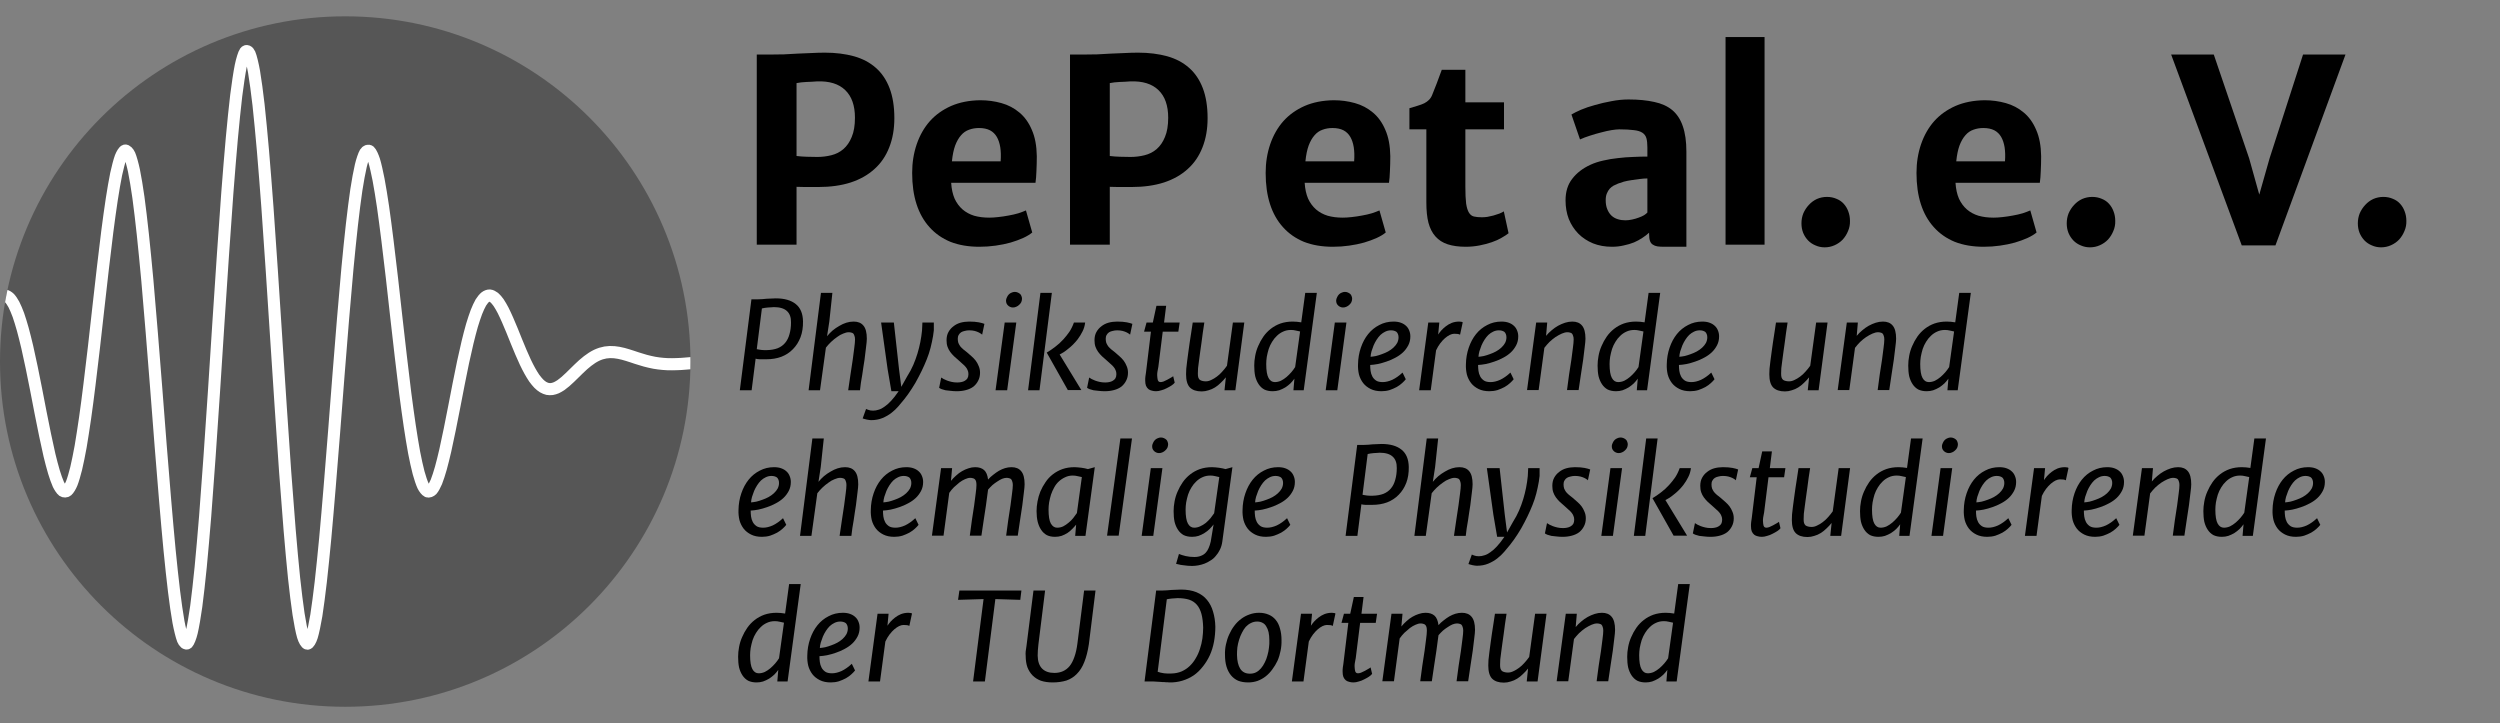 <?xml version="1.0" encoding="UTF-8"?>
<svg xmlns="http://www.w3.org/2000/svg" xmlns:xlink="http://www.w3.org/1999/xlink" width="205.265pt" height="59.372pt" viewBox="0 0 205.265 59.372" version="1.1">
<rect x="0" y="0" width="205.265" height="59.372" fill="#808080" stroke="none"/>
<defs>
<g>
<symbol overflow="visible" id="glyph0-0">
<path style="stroke:none;" d="M 2.391 -14.516 L 16.906 -14.516 L 16.906 0 L 2.391 0 Z M 6.062 -2.25 L 9.625 -6.016 L 13.328 -2.25 L 14.578 -3.5 L 10.859 -7.266 L 14.578 -10.938 L 13.266 -12.219 L 9.656 -8.453 L 6 -12.234 L 4.734 -10.953 L 8.422 -7.234 L 4.75 -3.719 Z M 6.062 -2.25 "/>
</symbol>
<symbol overflow="visible" id="glyph0-1">
<path style="stroke:none;" d="M 1.922 -15.609 L 2.906 -15.609 C 3.344 -15.609 3.754 -15.613 4.141 -15.625 C 4.535 -15.645 4.922 -15.664 5.297 -15.688 C 5.672 -15.707 6.039 -15.723 6.406 -15.734 C 6.781 -15.754 7.148 -15.766 7.516 -15.766 C 8.398 -15.766 9.195 -15.664 9.906 -15.469 C 10.613 -15.27 11.211 -14.953 11.703 -14.516 C 12.191 -14.086 12.566 -13.531 12.828 -12.844 C 13.086 -12.164 13.219 -11.348 13.219 -10.391 C 13.219 -9.492 13.078 -8.691 12.797 -7.984 C 12.523 -7.285 12.125 -6.695 11.594 -6.219 C 11.07 -5.738 10.422 -5.367 9.641 -5.109 C 8.867 -4.859 7.977 -4.734 6.969 -4.734 C 6.531 -4.734 6.164 -4.734 5.875 -4.734 C 5.594 -4.734 5.363 -4.738 5.188 -4.75 L 5.188 0 L 1.922 0 Z M 5.188 -7.281 C 5.438 -7.25 5.719 -7.227 6.031 -7.219 C 6.344 -7.207 6.629 -7.203 6.891 -7.203 C 7.285 -7.203 7.672 -7.25 8.047 -7.344 C 8.422 -7.438 8.75 -7.602 9.031 -7.844 C 9.32 -8.094 9.551 -8.426 9.719 -8.844 C 9.895 -9.258 9.984 -9.785 9.984 -10.422 C 9.984 -11.422 9.719 -12.176 9.188 -12.688 C 8.656 -13.207 7.879 -13.445 6.859 -13.406 C 6.586 -13.383 6.301 -13.367 6 -13.359 C 5.707 -13.348 5.438 -13.316 5.188 -13.266 Z M 5.188 -7.281 "/>
</symbol>
<symbol overflow="visible" id="glyph0-2">
<path style="stroke:none;" d="M 0.969 -5.891 C 0.969 -6.734 1.094 -7.52 1.344 -8.25 C 1.594 -8.977 1.953 -9.609 2.422 -10.141 C 2.898 -10.672 3.484 -11.086 4.172 -11.391 C 4.867 -11.691 5.664 -11.848 6.562 -11.859 C 7.164 -11.859 7.742 -11.781 8.297 -11.625 C 8.859 -11.469 9.352 -11.207 9.781 -10.844 C 10.207 -10.488 10.547 -10.016 10.797 -9.422 C 11.055 -8.836 11.191 -8.117 11.203 -7.266 C 11.203 -6.828 11.191 -6.414 11.172 -6.031 C 11.16 -5.656 11.133 -5.336 11.094 -5.078 L 4.172 -5.078 C 4.203 -4.578 4.297 -4.145 4.453 -3.781 C 4.617 -3.426 4.836 -3.129 5.109 -2.891 C 5.379 -2.66 5.695 -2.488 6.062 -2.375 C 6.438 -2.27 6.848 -2.219 7.297 -2.219 C 7.504 -2.219 7.75 -2.234 8.031 -2.266 C 8.312 -2.297 8.594 -2.336 8.875 -2.391 C 9.164 -2.441 9.438 -2.504 9.688 -2.578 C 9.938 -2.66 10.145 -2.738 10.312 -2.812 L 10.828 -1 C 10.641 -0.844 10.391 -0.691 10.078 -0.547 C 9.773 -0.41 9.43 -0.285 9.047 -0.172 C 8.672 -0.066 8.266 0.016 7.828 0.078 C 7.391 0.141 6.941 0.172 6.484 0.172 C 5.586 0.172 4.797 0.035 4.109 -0.234 C 3.43 -0.516 2.859 -0.914 2.391 -1.438 C 1.922 -1.957 1.566 -2.586 1.328 -3.328 C 1.086 -4.078 0.969 -4.93 0.969 -5.891 Z M 8.234 -6.844 C 8.266 -7.281 8.254 -7.664 8.203 -8 C 8.148 -8.332 8.055 -8.613 7.922 -8.844 C 7.785 -9.082 7.598 -9.266 7.359 -9.391 C 7.117 -9.516 6.816 -9.578 6.453 -9.578 C 6.16 -9.578 5.891 -9.531 5.641 -9.438 C 5.391 -9.352 5.172 -9.203 4.984 -8.984 C 4.797 -8.773 4.633 -8.492 4.5 -8.141 C 4.375 -7.797 4.285 -7.363 4.234 -6.844 Z M 8.234 -6.844 "/>
</symbol>
<symbol overflow="visible" id="glyph0-3">
<path style="stroke:none;" d="M 2.156 -9.469 L 0.766 -9.469 L 0.766 -11.203 C 1.016 -11.285 1.238 -11.352 1.438 -11.406 C 1.645 -11.469 1.828 -11.535 1.984 -11.609 C 2.141 -11.691 2.27 -11.785 2.375 -11.891 C 2.488 -12.004 2.578 -12.145 2.641 -12.312 C 2.742 -12.551 2.863 -12.852 3 -13.219 C 3.133 -13.594 3.273 -13.973 3.422 -14.359 L 5.359 -14.359 L 5.359 -11.688 L 8.531 -11.688 L 8.531 -9.469 L 5.359 -9.469 L 5.359 -4.781 C 5.359 -4.188 5.379 -3.719 5.422 -3.375 C 5.473 -3.039 5.551 -2.789 5.656 -2.625 C 5.758 -2.457 5.895 -2.352 6.062 -2.312 C 6.238 -2.27 6.453 -2.25 6.703 -2.25 C 6.836 -2.25 6.988 -2.258 7.156 -2.281 C 7.32 -2.312 7.488 -2.348 7.656 -2.391 C 7.832 -2.441 7.992 -2.492 8.141 -2.547 C 8.297 -2.609 8.422 -2.672 8.516 -2.734 L 8.906 -0.938 C 8.758 -0.82 8.566 -0.695 8.328 -0.562 C 8.098 -0.426 7.832 -0.305 7.531 -0.203 C 7.227 -0.098 6.895 -0.008 6.531 0.062 C 6.164 0.133 5.785 0.172 5.391 0.172 C 4.805 0.172 4.312 0.102 3.906 -0.031 C 3.5 -0.164 3.164 -0.379 2.906 -0.672 C 2.645 -0.961 2.453 -1.336 2.328 -1.797 C 2.211 -2.254 2.156 -2.812 2.156 -3.469 Z M 2.156 -9.469 "/>
</symbol>
<symbol overflow="visible" id="glyph0-4">
<path style="stroke:none;" d="M 1.047 -3.641 C 1.047 -4.348 1.227 -4.938 1.594 -5.406 C 1.957 -5.883 2.457 -6.27 3.094 -6.562 C 3.406 -6.707 3.754 -6.82 4.141 -6.906 C 4.535 -7 4.941 -7.066 5.359 -7.109 C 5.773 -7.16 6.188 -7.191 6.594 -7.203 C 7.008 -7.223 7.398 -7.234 7.766 -7.234 L 7.766 -7.984 C 7.766 -8.297 7.738 -8.547 7.688 -8.734 C 7.633 -8.93 7.523 -9.082 7.359 -9.188 C 7.191 -9.301 6.953 -9.375 6.641 -9.406 C 6.336 -9.445 5.941 -9.469 5.453 -9.469 C 5.297 -9.469 5.086 -9.445 4.828 -9.406 C 4.566 -9.363 4.285 -9.301 3.984 -9.219 C 3.68 -9.145 3.375 -9.055 3.062 -8.953 C 2.758 -8.859 2.484 -8.754 2.234 -8.641 L 1.531 -10.688 C 1.719 -10.801 1.977 -10.93 2.312 -11.078 C 2.656 -11.223 3.039 -11.352 3.469 -11.469 C 3.895 -11.594 4.344 -11.695 4.812 -11.781 C 5.289 -11.875 5.758 -11.922 6.219 -11.922 C 7.031 -11.922 7.734 -11.852 8.328 -11.719 C 8.93 -11.594 9.426 -11.367 9.812 -11.047 C 10.195 -10.723 10.484 -10.285 10.672 -9.734 C 10.867 -9.18 10.969 -8.484 10.969 -7.641 L 10.969 0.172 L 9.109 0.172 C 8.91 0.172 8.738 0.16 8.594 0.141 C 8.445 0.117 8.32 0.07 8.219 0 C 8.113 -0.062 8.035 -0.16 7.984 -0.297 C 7.93 -0.441 7.906 -0.645 7.906 -0.906 L 7.906 -0.984 C 7.75 -0.836 7.566 -0.695 7.359 -0.562 C 7.16 -0.426 6.93 -0.301 6.672 -0.188 C 6.41 -0.082 6.129 0 5.828 0.062 C 5.535 0.133 5.211 0.172 4.859 0.172 C 4.285 0.172 3.766 0.078 3.297 -0.109 C 2.828 -0.305 2.426 -0.57 2.094 -0.906 C 1.758 -1.25 1.5 -1.648 1.312 -2.109 C 1.133 -2.578 1.047 -3.086 1.047 -3.641 Z M 4.344 -3.656 C 4.344 -3.375 4.383 -3.129 4.469 -2.922 C 4.551 -2.711 4.664 -2.535 4.812 -2.391 C 4.957 -2.254 5.129 -2.156 5.328 -2.094 C 5.523 -2.031 5.734 -2 5.953 -2 C 6.129 -2 6.312 -2.02 6.5 -2.062 C 6.695 -2.102 6.879 -2.156 7.047 -2.219 C 7.223 -2.281 7.375 -2.348 7.5 -2.422 C 7.625 -2.504 7.711 -2.578 7.766 -2.641 L 7.766 -5.438 C 7.578 -5.438 7.367 -5.422 7.141 -5.391 C 6.91 -5.367 6.68 -5.336 6.453 -5.297 C 6.234 -5.266 6.023 -5.223 5.828 -5.172 C 5.641 -5.117 5.484 -5.066 5.359 -5.016 C 5.234 -4.961 5.109 -4.906 4.984 -4.844 C 4.867 -4.781 4.766 -4.695 4.672 -4.594 C 4.578 -4.488 4.5 -4.359 4.438 -4.203 C 4.375 -4.055 4.344 -3.875 4.344 -3.656 Z M 4.344 -3.656 "/>
</symbol>
<symbol overflow="visible" id="glyph0-5">
<path style="stroke:none;" d="M 1.844 -17.047 L 5.047 -17.047 L 5.047 0 L 1.844 0 Z M 1.844 -17.047 "/>
</symbol>
<symbol overflow="visible" id="glyph0-6">
<path style="stroke:none;" d="M 1.297 -1.75 C 1.297 -2.039 1.348 -2.316 1.453 -2.578 C 1.566 -2.836 1.719 -3.066 1.906 -3.266 C 2.094 -3.473 2.312 -3.633 2.562 -3.75 C 2.82 -3.863 3.098 -3.922 3.391 -3.922 C 3.68 -3.922 3.941 -3.867 4.172 -3.766 C 4.41 -3.672 4.609 -3.535 4.766 -3.359 C 4.93 -3.18 5.055 -2.973 5.141 -2.734 C 5.234 -2.492 5.281 -2.234 5.281 -1.953 C 5.289 -1.66 5.238 -1.383 5.125 -1.125 C 5.02 -0.863 4.875 -0.629 4.688 -0.422 C 4.5 -0.223 4.273 -0.066 4.016 0.047 C 3.766 0.16 3.492 0.219 3.203 0.219 C 2.93 0.219 2.68 0.164 2.453 0.062 C 2.223 -0.031 2.02 -0.164 1.844 -0.344 C 1.676 -0.52 1.539 -0.727 1.438 -0.969 C 1.344 -1.207 1.297 -1.469 1.297 -1.75 Z M 1.297 -1.75 "/>
</symbol>
<symbol overflow="visible" id="glyph0-7">
<path style="stroke:none;" d="M -0.047 -15.609 L 3.453 -15.609 L 6.359 -7.078 L 7.188 -4.109 L 8.031 -7.078 L 10.781 -15.609 L 14.266 -15.609 L 8.516 0.062 L 5.75 0.062 Z M -0.047 -15.609 "/>
</symbol>
<symbol overflow="visible" id="glyph1-0">
<path style="stroke:none;" d="M 1.109 -6.922 L 8.031 -6.922 L 8.031 0 L 1.109 0 Z M 2.859 -1.062 L 4.562 -2.859 L 6.328 -1.062 L 6.922 -1.672 L 5.141 -3.469 L 6.922 -5.203 L 6.297 -5.812 L 4.578 -4.031 L 2.828 -5.828 L 2.234 -5.219 L 3.984 -3.438 L 2.234 -1.766 Z M 2.859 -1.062 "/>
</symbol>
<symbol overflow="visible" id="glyph1-1">
<path style="stroke:none;" d="M 1.484 -7.469 L 2.047 -7.469 C 2.172 -7.469 2.285 -7.473 2.391 -7.484 C 2.504 -7.492 2.617 -7.504 2.734 -7.516 C 2.859 -7.523 2.977 -7.531 3.094 -7.531 C 3.219 -7.539 3.348 -7.547 3.484 -7.547 C 4.191 -7.547 4.738 -7.391 5.125 -7.078 C 5.508 -6.773 5.707 -6.301 5.719 -5.656 C 5.727 -5.176 5.66 -4.742 5.516 -4.359 C 5.367 -3.973 5.16 -3.645 4.891 -3.375 C 4.629 -3.102 4.312 -2.895 3.938 -2.75 C 3.57 -2.613 3.164 -2.547 2.719 -2.547 C 2.488 -2.547 2.301 -2.547 2.156 -2.547 C 2.008 -2.555 1.898 -2.57 1.828 -2.594 L 1.5 0 L 0.531 0 Z M 1.922 -3.375 C 1.973 -3.363 2.031 -3.352 2.094 -3.344 C 2.156 -3.332 2.223 -3.32 2.297 -3.312 C 2.379 -3.312 2.457 -3.305 2.531 -3.297 C 2.613 -3.297 2.688 -3.297 2.75 -3.297 C 3.094 -3.305 3.391 -3.359 3.641 -3.453 C 3.891 -3.555 4.094 -3.703 4.25 -3.891 C 4.414 -4.086 4.535 -4.328 4.609 -4.609 C 4.691 -4.891 4.734 -5.207 4.734 -5.562 C 4.742 -5.977 4.633 -6.289 4.406 -6.5 C 4.176 -6.719 3.816 -6.828 3.328 -6.828 C 3.266 -6.828 3.191 -6.82 3.109 -6.812 C 3.023 -6.812 2.938 -6.805 2.844 -6.797 C 2.758 -6.785 2.672 -6.773 2.578 -6.766 C 2.492 -6.754 2.414 -6.738 2.344 -6.719 Z M 1.922 -3.375 "/>
</symbol>
<symbol overflow="visible" id="glyph1-2">
<path style="stroke:none;" d="M 1.453 -8 L 2.391 -8 L 2.141 -5.656 L 1.953 -4.438 C 2.086 -4.602 2.238 -4.758 2.406 -4.906 C 2.582 -5.051 2.766 -5.176 2.953 -5.281 C 3.141 -5.395 3.332 -5.484 3.531 -5.547 C 3.727 -5.609 3.93 -5.641 4.141 -5.641 C 4.492 -5.641 4.758 -5.531 4.938 -5.312 C 5.125 -5.094 5.219 -4.734 5.219 -4.234 C 5.219 -4.078 5.195 -3.848 5.156 -3.547 C 5.125 -3.242 5.082 -2.898 5.031 -2.516 C 5 -2.328 4.969 -2.129 4.938 -1.922 C 4.906 -1.711 4.875 -1.5 4.844 -1.281 C 4.812 -1.062 4.773 -0.844 4.734 -0.625 C 4.703 -0.414 4.676 -0.207 4.656 0 L 3.688 0 C 3.75 -0.426 3.812 -0.852 3.875 -1.281 C 3.938 -1.719 4 -2.129 4.062 -2.516 C 4.113 -2.879 4.156 -3.203 4.188 -3.484 C 4.227 -3.773 4.25 -4.004 4.25 -4.172 C 4.25 -4.297 4.234 -4.395 4.203 -4.469 C 4.18 -4.551 4.148 -4.613 4.109 -4.656 C 4.066 -4.695 4.016 -4.723 3.953 -4.734 C 3.891 -4.754 3.816 -4.766 3.734 -4.766 C 3.598 -4.766 3.445 -4.727 3.281 -4.656 C 3.113 -4.594 2.945 -4.5 2.781 -4.375 C 2.613 -4.258 2.445 -4.125 2.281 -3.969 C 2.125 -3.82 1.984 -3.664 1.859 -3.5 L 1.375 0 L 0.438 0 Z M 1.453 -8 "/>
</symbol>
<symbol overflow="visible" id="glyph1-3">
<path style="stroke:none;" d="M 1.094 -1.75 L 0.562 -5.562 L 1.609 -5.562 L 2.031 -1.75 L 2.219 -0.281 L 2.719 -1.172 C 2.906 -1.461 3.066 -1.766 3.203 -2.078 C 3.336 -2.391 3.453 -2.703 3.547 -3.016 C 3.641 -3.328 3.719 -3.641 3.781 -3.953 C 3.844 -4.273 3.891 -4.594 3.922 -4.906 C 3.93 -5.02 3.938 -5.129 3.938 -5.234 C 3.945 -5.348 3.953 -5.457 3.953 -5.562 L 4.891 -5.562 C 4.891 -5.469 4.891 -5.363 4.891 -5.25 C 4.891 -5.145 4.891 -5.035 4.891 -4.922 C 4.859 -4.609 4.805 -4.289 4.734 -3.969 C 4.672 -3.656 4.586 -3.336 4.484 -3.016 C 4.379 -2.703 4.254 -2.383 4.109 -2.062 C 3.973 -1.75 3.82 -1.438 3.656 -1.125 C 3.477 -0.77 3.285 -0.438 3.078 -0.125 C 2.879 0.188 2.672 0.477 2.453 0.75 C 2.305 0.926 2.148 1.113 1.984 1.312 C 1.816 1.508 1.625 1.691 1.406 1.859 C 1.195 2.023 0.953 2.164 0.672 2.281 C 0.398 2.395 0.086 2.453 -0.266 2.453 C -0.305 2.453 -0.359 2.445 -0.422 2.438 C -0.484 2.426 -0.547 2.414 -0.609 2.406 C -0.672 2.395 -0.734 2.379 -0.797 2.359 C -0.859 2.348 -0.91 2.332 -0.953 2.312 L -0.672 1.531 C -0.66 1.531 -0.641 1.539 -0.609 1.562 C -0.578 1.582 -0.535 1.598 -0.484 1.609 C -0.441 1.629 -0.383 1.645 -0.312 1.656 C -0.25 1.664 -0.176 1.672 -0.094 1.672 C 0.062 1.672 0.211 1.645 0.359 1.594 C 0.516 1.551 0.676 1.469 0.844 1.344 C 1.02 1.227 1.203 1.066 1.391 0.859 C 1.578 0.66 1.781 0.398 2 0.078 L 1.406 0.078 Z M 1.094 -1.75 "/>
</symbol>
<symbol overflow="visible" id="glyph1-4">
<path style="stroke:none;" d="M 0.391 -1.047 C 0.441 -1.016 0.508 -0.973 0.594 -0.922 C 0.676 -0.879 0.77 -0.836 0.875 -0.797 C 0.988 -0.754 1.113 -0.719 1.25 -0.688 C 1.383 -0.656 1.535 -0.641 1.703 -0.641 C 1.816 -0.641 1.926 -0.648 2.031 -0.672 C 2.145 -0.691 2.242 -0.727 2.328 -0.781 C 2.422 -0.832 2.492 -0.898 2.547 -0.984 C 2.598 -1.078 2.625 -1.191 2.625 -1.328 C 2.625 -1.453 2.602 -1.555 2.562 -1.641 C 2.531 -1.734 2.477 -1.82 2.406 -1.906 C 2.344 -1.988 2.258 -2.07 2.156 -2.156 C 2.062 -2.238 1.957 -2.332 1.844 -2.438 C 1.695 -2.562 1.562 -2.68 1.438 -2.797 C 1.32 -2.91 1.219 -3.031 1.125 -3.156 C 1.031 -3.289 0.957 -3.43 0.906 -3.578 C 0.852 -3.734 0.828 -3.91 0.828 -4.109 C 0.828 -4.367 0.879 -4.594 0.984 -4.781 C 1.086 -4.969 1.223 -5.125 1.391 -5.25 C 1.555 -5.383 1.75 -5.484 1.969 -5.547 C 2.195 -5.609 2.438 -5.641 2.688 -5.641 C 2.844 -5.641 2.988 -5.633 3.125 -5.625 C 3.258 -5.613 3.379 -5.598 3.484 -5.578 C 3.586 -5.555 3.676 -5.535 3.75 -5.516 C 3.832 -5.492 3.895 -5.473 3.938 -5.453 L 3.75 -4.562 C 3.738 -4.582 3.707 -4.609 3.656 -4.641 C 3.602 -4.68 3.531 -4.723 3.438 -4.766 C 3.352 -4.805 3.25 -4.844 3.125 -4.875 C 3 -4.906 2.852 -4.922 2.688 -4.922 C 2.562 -4.922 2.441 -4.906 2.328 -4.875 C 2.211 -4.852 2.113 -4.816 2.031 -4.766 C 1.945 -4.711 1.879 -4.641 1.828 -4.547 C 1.773 -4.461 1.75 -4.359 1.75 -4.234 C 1.75 -4.109 1.766 -3.992 1.797 -3.891 C 1.836 -3.797 1.891 -3.703 1.953 -3.609 C 2.023 -3.523 2.109 -3.441 2.203 -3.359 C 2.297 -3.285 2.395 -3.207 2.5 -3.125 C 2.625 -3.02 2.75 -2.91 2.875 -2.797 C 3 -2.691 3.113 -2.57 3.219 -2.438 C 3.32 -2.301 3.406 -2.148 3.469 -1.984 C 3.539 -1.828 3.578 -1.645 3.578 -1.438 C 3.578 -1.188 3.523 -0.969 3.422 -0.781 C 3.328 -0.594 3.195 -0.43 3.031 -0.297 C 2.863 -0.172 2.66 -0.078 2.422 -0.016 C 2.191 0.047 1.938 0.078 1.656 0.078 C 1.488 0.078 1.328 0.066 1.172 0.047 C 1.023 0.035 0.883 0.02 0.75 0 C 0.625 -0.031 0.516 -0.062 0.422 -0.094 C 0.328 -0.133 0.258 -0.172 0.219 -0.203 Z M 0.391 -1.047 "/>
</symbol>
<symbol overflow="visible" id="glyph1-5">
<path style="stroke:none;" d="M 1.359 -5.562 L 2.312 -5.562 L 1.562 0 L 0.609 0 Z M 2.031 -6.797 C 1.957 -6.797 1.883 -6.812 1.812 -6.844 C 1.738 -6.875 1.676 -6.914 1.625 -6.969 C 1.57 -7.02 1.531 -7.082 1.5 -7.156 C 1.477 -7.227 1.469 -7.305 1.469 -7.391 C 1.477 -7.473 1.504 -7.555 1.547 -7.641 C 1.586 -7.734 1.641 -7.812 1.703 -7.875 C 1.766 -7.938 1.836 -7.984 1.922 -8.016 C 2.004 -8.055 2.094 -8.078 2.188 -8.078 C 2.27 -8.078 2.348 -8.062 2.422 -8.031 C 2.504 -8 2.57 -7.957 2.625 -7.906 C 2.676 -7.863 2.711 -7.805 2.734 -7.734 C 2.766 -7.66 2.781 -7.586 2.781 -7.516 C 2.781 -7.422 2.758 -7.328 2.719 -7.234 C 2.676 -7.148 2.617 -7.078 2.547 -7.016 C 2.484 -6.953 2.406 -6.898 2.312 -6.859 C 2.227 -6.816 2.133 -6.797 2.031 -6.797 Z M 2.031 -6.797 "/>
</symbol>
<symbol overflow="visible" id="glyph1-6">
<path style="stroke:none;" d="M 1.453 -8 L 2.391 -8 L 1.375 0 L 0.438 0 Z M 1.969 -3.094 C 2.195 -3.227 2.426 -3.383 2.656 -3.562 C 2.895 -3.738 3.117 -3.941 3.328 -4.172 C 3.516 -4.379 3.68 -4.586 3.828 -4.797 C 3.973 -5.016 4.098 -5.27 4.203 -5.562 L 5.125 -5.562 C 5.094 -5.289 5.02 -5.047 4.906 -4.828 C 4.801 -4.609 4.664 -4.391 4.5 -4.172 C 4.383 -4.023 4.258 -3.883 4.125 -3.75 C 4 -3.625 3.867 -3.508 3.734 -3.406 C 3.609 -3.301 3.484 -3.207 3.359 -3.125 C 3.234 -3.051 3.125 -2.988 3.031 -2.938 L 4.812 -0.016 L 3.703 -0.016 Z M 1.969 -3.094 "/>
</symbol>
<symbol overflow="visible" id="glyph1-7">
<path style="stroke:none;" d="M 0.75 -0.797 C 0.75 -0.805 0.75 -0.82 0.75 -0.844 C 0.75 -0.875 0.75 -0.91 0.75 -0.953 C 0.75 -1.004 0.754 -1.066 0.766 -1.141 C 0.773 -1.223 0.789 -1.328 0.812 -1.453 L 1.219 -4.812 L 0.656 -4.812 L 0.859 -5.562 L 1.375 -5.562 L 1.672 -6.938 L 2.469 -6.938 L 2.297 -5.562 L 3.578 -5.562 L 3.469 -4.812 L 2.188 -4.812 L 1.828 -1.922 C 1.805 -1.828 1.789 -1.742 1.781 -1.672 C 1.77 -1.609 1.758 -1.551 1.75 -1.5 C 1.75 -1.445 1.742 -1.395 1.734 -1.344 C 1.734 -1.301 1.734 -1.258 1.734 -1.219 C 1.734 -1.145 1.738 -1.078 1.75 -1.016 C 1.758 -0.953 1.77 -0.895 1.781 -0.844 C 1.801 -0.789 1.828 -0.75 1.859 -0.719 C 1.898 -0.688 1.953 -0.672 2.016 -0.672 C 2.078 -0.672 2.156 -0.688 2.25 -0.719 C 2.344 -0.758 2.441 -0.805 2.547 -0.859 C 2.648 -0.91 2.742 -0.961 2.828 -1.016 C 2.922 -1.066 2.992 -1.113 3.047 -1.156 L 3.172 -0.625 C 3.117 -0.551 3.031 -0.473 2.906 -0.391 C 2.789 -0.316 2.66 -0.242 2.516 -0.172 C 2.379 -0.098 2.234 -0.039 2.078 0 C 1.922 0.051 1.773 0.078 1.641 0.078 C 1.516 0.078 1.398 0.062 1.297 0.031 C 1.191 0.008 1.098 -0.031 1.016 -0.094 C 0.93 -0.164 0.863 -0.258 0.812 -0.375 C 0.77 -0.488 0.75 -0.629 0.75 -0.797 Z M 0.75 -0.797 "/>
</symbol>
<symbol overflow="visible" id="glyph1-8">
<path style="stroke:none;" d="M 0.5 -1.312 C 0.5 -1.426 0.504 -1.578 0.516 -1.766 C 0.535 -1.961 0.562 -2.188 0.594 -2.438 C 0.625 -2.656 0.656 -2.891 0.688 -3.141 C 0.727 -3.391 0.766 -3.648 0.797 -3.922 C 0.836 -4.191 0.879 -4.461 0.922 -4.734 C 0.961 -5.016 1.004 -5.289 1.047 -5.562 L 2 -5.562 C 1.957 -5.289 1.914 -5.016 1.875 -4.734 C 1.844 -4.453 1.805 -4.176 1.766 -3.906 C 1.723 -3.645 1.688 -3.383 1.656 -3.125 C 1.625 -2.875 1.594 -2.641 1.562 -2.422 C 1.531 -2.203 1.504 -2 1.484 -1.812 C 1.473 -1.633 1.469 -1.488 1.469 -1.375 C 1.469 -1.25 1.477 -1.145 1.5 -1.062 C 1.531 -0.977 1.57 -0.91 1.625 -0.859 C 1.688 -0.816 1.758 -0.785 1.844 -0.766 C 1.926 -0.742 2.02 -0.734 2.125 -0.734 C 2.27 -0.734 2.414 -0.77 2.562 -0.844 C 2.719 -0.914 2.875 -1.008 3.031 -1.125 C 3.188 -1.238 3.332 -1.375 3.469 -1.531 C 3.613 -1.688 3.742 -1.848 3.859 -2.016 L 4.344 -5.562 L 5.281 -5.562 L 4.547 0 L 3.656 0 L 3.766 -1.062 C 3.641 -0.906 3.5 -0.754 3.344 -0.609 C 3.195 -0.461 3.039 -0.336 2.875 -0.234 C 2.707 -0.129 2.531 -0.051 2.344 0 C 2.164 0.062 1.977 0.094 1.781 0.094 C 1.352 0.094 1.031 -0.016 0.812 -0.234 C 0.602 -0.453 0.5 -0.812 0.5 -1.312 Z M 0.5 -1.312 "/>
</symbol>
<symbol overflow="visible" id="glyph1-9">
<path style="stroke:none;" d="M 1.906 0.078 C 1.645 0.078 1.414 0.031 1.219 -0.062 C 1.031 -0.164 0.875 -0.312 0.75 -0.5 C 0.625 -0.688 0.531 -0.906 0.469 -1.156 C 0.414 -1.414 0.391 -1.707 0.391 -2.031 C 0.391 -2.281 0.414 -2.547 0.469 -2.828 C 0.52 -3.109 0.602 -3.379 0.719 -3.641 C 0.832 -3.91 0.973 -4.164 1.141 -4.406 C 1.316 -4.656 1.52 -4.867 1.75 -5.047 C 1.988 -5.234 2.254 -5.379 2.547 -5.484 C 2.848 -5.586 3.18 -5.641 3.547 -5.641 C 3.66 -5.641 3.773 -5.633 3.891 -5.625 C 4.016 -5.613 4.133 -5.598 4.25 -5.578 L 4.578 -8 L 5.531 -8 L 4.453 0 L 3.609 0 L 3.688 -0.953 C 3.594 -0.816 3.484 -0.688 3.359 -0.562 C 3.234 -0.445 3.094 -0.336 2.938 -0.234 C 2.781 -0.141 2.613 -0.062 2.438 0 C 2.27 0.051 2.094 0.078 1.906 0.078 Z M 2.078 -0.672 C 2.242 -0.672 2.41 -0.707 2.578 -0.781 C 2.742 -0.863 2.898 -0.969 3.047 -1.094 C 3.191 -1.219 3.32 -1.348 3.438 -1.484 C 3.562 -1.629 3.664 -1.77 3.75 -1.906 L 4.156 -4.828 C 4.039 -4.859 3.922 -4.883 3.797 -4.906 C 3.672 -4.938 3.539 -4.953 3.406 -4.953 C 3.164 -4.953 2.945 -4.906 2.75 -4.812 C 2.562 -4.727 2.395 -4.613 2.25 -4.469 C 2.102 -4.332 1.973 -4.172 1.859 -3.984 C 1.742 -3.797 1.648 -3.598 1.578 -3.391 C 1.516 -3.18 1.461 -2.969 1.422 -2.75 C 1.391 -2.539 1.375 -2.344 1.375 -2.156 C 1.375 -1.625 1.438 -1.242 1.562 -1.016 C 1.688 -0.785 1.859 -0.672 2.078 -0.672 Z M 2.078 -0.672 "/>
</symbol>
<symbol overflow="visible" id="glyph1-10">
<path style="stroke:none;" d="M 0.422 -2.125 C 0.43 -2.613 0.508 -3.07 0.656 -3.5 C 0.801 -3.926 1 -4.297 1.25 -4.609 C 1.508 -4.93 1.816 -5.18 2.172 -5.359 C 2.523 -5.547 2.914 -5.641 3.344 -5.641 C 3.57 -5.641 3.77 -5.609 3.938 -5.547 C 4.113 -5.484 4.258 -5.395 4.375 -5.281 C 4.488 -5.176 4.57 -5.051 4.625 -4.906 C 4.688 -4.758 4.719 -4.598 4.719 -4.422 C 4.719 -4.148 4.66 -3.906 4.547 -3.688 C 4.43 -3.469 4.285 -3.273 4.109 -3.109 C 3.93 -2.941 3.723 -2.797 3.484 -2.672 C 3.254 -2.547 3.016 -2.441 2.766 -2.359 C 2.523 -2.273 2.285 -2.207 2.047 -2.156 C 1.816 -2.113 1.609 -2.086 1.422 -2.078 C 1.422 -1.922 1.43 -1.758 1.453 -1.594 C 1.473 -1.438 1.52 -1.285 1.594 -1.141 C 1.664 -1.004 1.77 -0.891 1.906 -0.797 C 2.039 -0.711 2.223 -0.672 2.453 -0.672 C 2.691 -0.672 2.953 -0.734 3.234 -0.859 C 3.516 -0.992 3.797 -1.191 4.078 -1.453 L 4.344 -0.906 C 4.27 -0.812 4.172 -0.707 4.047 -0.594 C 3.922 -0.477 3.77 -0.367 3.594 -0.266 C 3.414 -0.172 3.223 -0.086 3.016 -0.016 C 2.805 0.047 2.582 0.078 2.344 0.078 C 2 0.078 1.703 0.016 1.453 -0.109 C 1.203 -0.234 1 -0.395 0.844 -0.594 C 0.688 -0.801 0.57 -1.035 0.5 -1.297 C 0.438 -1.566 0.41 -1.844 0.422 -2.125 Z M 1.453 -2.75 C 1.578 -2.758 1.723 -2.781 1.891 -2.812 C 2.055 -2.852 2.223 -2.906 2.391 -2.969 C 2.566 -3.031 2.734 -3.102 2.891 -3.188 C 3.055 -3.281 3.203 -3.383 3.328 -3.5 C 3.461 -3.625 3.566 -3.754 3.641 -3.891 C 3.711 -4.035 3.75 -4.188 3.75 -4.344 C 3.75 -4.445 3.734 -4.535 3.703 -4.609 C 3.672 -4.691 3.629 -4.754 3.578 -4.797 C 3.523 -4.836 3.457 -4.867 3.375 -4.891 C 3.301 -4.91 3.219 -4.922 3.125 -4.922 C 2.957 -4.922 2.801 -4.883 2.656 -4.812 C 2.52 -4.75 2.391 -4.66 2.266 -4.547 C 2.148 -4.43 2.047 -4.301 1.953 -4.156 C 1.859 -4.008 1.773 -3.852 1.703 -3.688 C 1.641 -3.531 1.582 -3.367 1.531 -3.203 C 1.488 -3.047 1.461 -2.895 1.453 -2.75 Z M 1.453 -2.75 "/>
</symbol>
<symbol overflow="visible" id="glyph1-11">
<path style="stroke:none;" d="M 1.156 -5.562 L 2.062 -5.562 L 1.969 -4.578 C 2.031 -4.672 2.113 -4.781 2.219 -4.906 C 2.332 -5.031 2.457 -5.145 2.594 -5.25 C 2.738 -5.363 2.898 -5.457 3.078 -5.531 C 3.266 -5.602 3.469 -5.641 3.688 -5.641 C 3.727 -5.641 3.781 -5.633 3.844 -5.625 C 3.906 -5.625 3.953 -5.609 3.984 -5.578 L 3.766 -4.562 C 3.711 -4.594 3.648 -4.613 3.578 -4.625 C 3.504 -4.633 3.406 -4.641 3.281 -4.641 C 3.176 -4.641 3.055 -4.609 2.922 -4.547 C 2.797 -4.484 2.664 -4.395 2.531 -4.281 C 2.395 -4.164 2.266 -4.023 2.141 -3.859 C 2.016 -3.691 1.898 -3.5 1.797 -3.281 L 1.359 0 L 0.406 0 Z M 1.156 -5.562 "/>
</symbol>
<symbol overflow="visible" id="glyph1-12">
<path style="stroke:none;" d="M 1.156 -5.562 L 2.062 -5.562 L 1.969 -4.469 C 2.102 -4.633 2.254 -4.785 2.422 -4.922 C 2.586 -5.066 2.766 -5.191 2.953 -5.297 C 3.141 -5.398 3.332 -5.484 3.531 -5.547 C 3.727 -5.609 3.926 -5.641 4.125 -5.641 C 4.477 -5.641 4.742 -5.531 4.922 -5.312 C 5.109 -5.094 5.203 -4.734 5.203 -4.234 C 5.203 -4.078 5.18 -3.848 5.141 -3.547 C 5.109 -3.242 5.066 -2.898 5.016 -2.516 C 4.953 -2.129 4.891 -1.719 4.828 -1.281 C 4.766 -0.852 4.703 -0.43 4.641 -0.016 L 3.688 -0.016 C 3.738 -0.441 3.797 -0.867 3.859 -1.297 C 3.922 -1.723 3.984 -2.129 4.047 -2.516 C 4.098 -2.879 4.141 -3.203 4.172 -3.484 C 4.211 -3.773 4.234 -4.004 4.234 -4.172 C 4.234 -4.297 4.219 -4.395 4.188 -4.469 C 4.164 -4.551 4.133 -4.613 4.094 -4.656 C 4.051 -4.695 4 -4.723 3.938 -4.734 C 3.875 -4.754 3.801 -4.766 3.719 -4.766 C 3.582 -4.766 3.43 -4.727 3.266 -4.656 C 3.098 -4.582 2.926 -4.488 2.75 -4.375 C 2.582 -4.258 2.414 -4.125 2.25 -3.969 C 2.094 -3.812 1.953 -3.648 1.828 -3.484 L 1.359 -0.016 L 0.406 -0.016 Z M 1.156 -5.562 "/>
</symbol>
<symbol overflow="visible" id="glyph1-13">
<path style="stroke:none;" d="M 1.156 -5.562 L 2.062 -5.562 L 1.969 -4.516 C 2.094 -4.672 2.234 -4.816 2.391 -4.953 C 2.547 -5.098 2.707 -5.219 2.875 -5.312 C 3.051 -5.414 3.227 -5.492 3.406 -5.547 C 3.582 -5.609 3.766 -5.641 3.953 -5.641 C 4.266 -5.641 4.508 -5.562 4.688 -5.406 C 4.863 -5.25 4.973 -4.988 5.016 -4.625 C 5.141 -4.77 5.281 -4.898 5.438 -5.016 C 5.594 -5.141 5.75 -5.25 5.906 -5.344 C 6.07 -5.438 6.238 -5.508 6.406 -5.562 C 6.582 -5.613 6.758 -5.641 6.938 -5.641 C 7.289 -5.641 7.555 -5.531 7.734 -5.312 C 7.922 -5.094 8.016 -4.734 8.016 -4.234 C 8.016 -4.078 7.992 -3.848 7.953 -3.547 C 7.922 -3.242 7.879 -2.898 7.828 -2.516 C 7.766 -2.129 7.703 -1.719 7.641 -1.281 C 7.578 -0.852 7.516 -0.43 7.453 -0.016 L 6.5 -0.016 C 6.551 -0.441 6.609 -0.867 6.672 -1.297 C 6.734 -1.723 6.797 -2.129 6.859 -2.516 C 6.91 -2.879 6.953 -3.203 6.984 -3.484 C 7.023 -3.773 7.047 -4.004 7.047 -4.172 C 7.047 -4.297 7.031 -4.395 7 -4.469 C 6.977 -4.551 6.945 -4.613 6.906 -4.656 C 6.863 -4.695 6.812 -4.723 6.75 -4.734 C 6.688 -4.754 6.613 -4.766 6.531 -4.766 C 6.426 -4.766 6.305 -4.738 6.172 -4.688 C 6.047 -4.633 5.914 -4.562 5.781 -4.469 C 5.645 -4.383 5.508 -4.285 5.375 -4.172 C 5.25 -4.055 5.129 -3.93 5.016 -3.797 C 4.992 -3.629 4.969 -3.438 4.938 -3.219 C 4.906 -3 4.875 -2.766 4.844 -2.516 C 4.789 -2.129 4.727 -1.719 4.656 -1.281 C 4.594 -0.852 4.531 -0.43 4.469 -0.016 L 3.516 -0.016 C 3.566 -0.441 3.625 -0.867 3.688 -1.297 C 3.758 -1.723 3.82 -2.129 3.875 -2.516 C 3.926 -2.879 3.969 -3.203 4 -3.484 C 4.039 -3.773 4.062 -4.004 4.062 -4.172 C 4.062 -4.297 4.051 -4.395 4.031 -4.469 C 4.008 -4.551 3.973 -4.613 3.922 -4.656 C 3.879 -4.695 3.828 -4.723 3.766 -4.734 C 3.703 -4.754 3.629 -4.766 3.547 -4.766 C 3.422 -4.766 3.281 -4.727 3.125 -4.656 C 2.977 -4.594 2.828 -4.504 2.672 -4.391 C 2.523 -4.273 2.375 -4.145 2.219 -4 C 2.07 -3.852 1.941 -3.695 1.828 -3.531 L 1.359 -0.016 L 0.406 -0.016 Z M 1.156 -5.562 "/>
</symbol>
<symbol overflow="visible" id="glyph1-14">
<path style="stroke:none;" d="M 1.906 0.078 C 1.645 0.078 1.422 0.031 1.234 -0.062 C 1.047 -0.164 0.891 -0.312 0.766 -0.5 C 0.641 -0.688 0.547 -0.906 0.484 -1.156 C 0.422 -1.414 0.391 -1.707 0.391 -2.031 C 0.391 -2.281 0.414 -2.547 0.469 -2.828 C 0.52 -3.109 0.598 -3.379 0.703 -3.641 C 0.816 -3.91 0.957 -4.164 1.125 -4.406 C 1.289 -4.656 1.488 -4.867 1.719 -5.047 C 1.957 -5.234 2.223 -5.379 2.516 -5.484 C 2.805 -5.586 3.141 -5.641 3.516 -5.641 C 3.598 -5.641 3.688 -5.633 3.781 -5.625 C 3.883 -5.613 3.984 -5.602 4.078 -5.594 C 4.172 -5.582 4.266 -5.566 4.359 -5.547 C 4.453 -5.523 4.535 -5.504 4.609 -5.484 L 5.172 -5.641 L 4.406 0 L 3.562 0 L 3.641 -0.922 C 3.547 -0.805 3.438 -0.688 3.312 -0.562 C 3.195 -0.438 3.066 -0.328 2.922 -0.234 C 2.773 -0.141 2.613 -0.062 2.438 0 C 2.27 0.051 2.094 0.078 1.906 0.078 Z M 2.078 -0.672 C 2.254 -0.672 2.422 -0.707 2.578 -0.781 C 2.734 -0.863 2.879 -0.961 3.016 -1.078 C 3.16 -1.191 3.289 -1.32 3.406 -1.469 C 3.52 -1.613 3.617 -1.75 3.703 -1.875 L 4.109 -4.828 C 4.004 -4.859 3.883 -4.883 3.75 -4.906 C 3.625 -4.938 3.492 -4.953 3.359 -4.953 C 3.129 -4.953 2.922 -4.906 2.734 -4.812 C 2.547 -4.727 2.375 -4.613 2.219 -4.469 C 2.07 -4.332 1.945 -4.172 1.844 -3.984 C 1.738 -3.797 1.648 -3.598 1.578 -3.391 C 1.516 -3.18 1.461 -2.969 1.422 -2.75 C 1.391 -2.539 1.375 -2.344 1.375 -2.156 C 1.375 -1.625 1.438 -1.242 1.562 -1.016 C 1.695 -0.785 1.867 -0.672 2.078 -0.672 Z M 2.078 -0.672 "/>
</symbol>
<symbol overflow="visible" id="glyph1-15">
<path style="stroke:none;" d="M 1.703 -8 L 2.656 -8 L 1.562 -0.016 L 0.609 -0.016 Z M 1.703 -8 "/>
</symbol>
<symbol overflow="visible" id="glyph1-16">
<path style="stroke:none;" d="M 0.828 1.484 C 0.973 1.547 1.156 1.602 1.375 1.656 C 1.594 1.707 1.832 1.734 2.094 1.734 C 2.301 1.734 2.477 1.703 2.625 1.641 C 2.781 1.586 2.91 1.504 3.016 1.391 C 3.117 1.285 3.203 1.156 3.266 1 C 3.336 0.844 3.395 0.664 3.438 0.469 L 3.672 -0.938 C 3.578 -0.812 3.469 -0.688 3.344 -0.562 C 3.219 -0.438 3.078 -0.328 2.922 -0.234 C 2.773 -0.141 2.613 -0.062 2.438 0 C 2.27 0.051 2.094 0.078 1.906 0.078 C 1.645 0.078 1.414 0.031 1.219 -0.062 C 1.031 -0.164 0.875 -0.312 0.75 -0.5 C 0.625 -0.688 0.531 -0.906 0.469 -1.156 C 0.414 -1.414 0.391 -1.707 0.391 -2.031 C 0.391 -2.281 0.414 -2.547 0.469 -2.828 C 0.52 -3.109 0.602 -3.379 0.719 -3.641 C 0.832 -3.91 0.973 -4.164 1.141 -4.406 C 1.316 -4.656 1.52 -4.867 1.75 -5.047 C 1.988 -5.234 2.254 -5.379 2.547 -5.484 C 2.848 -5.586 3.18 -5.641 3.547 -5.641 C 3.641 -5.641 3.734 -5.633 3.828 -5.625 C 3.922 -5.613 4.016 -5.602 4.109 -5.594 C 4.211 -5.582 4.305 -5.566 4.391 -5.547 C 4.484 -5.523 4.57 -5.504 4.656 -5.484 L 5.219 -5.641 L 4.391 0.453 C 4.359 0.711 4.289 0.941 4.188 1.141 C 4.094 1.336 3.977 1.508 3.844 1.656 C 3.719 1.812 3.57 1.938 3.406 2.031 C 3.25 2.133 3.086 2.219 2.922 2.281 C 2.754 2.344 2.582 2.391 2.406 2.422 C 2.227 2.453 2.062 2.469 1.906 2.469 C 1.801 2.469 1.68 2.461 1.547 2.453 C 1.41 2.441 1.281 2.426 1.156 2.406 C 1.031 2.395 0.914 2.375 0.812 2.344 C 0.719 2.32 0.645 2.305 0.594 2.297 Z M 2.078 -0.672 C 2.242 -0.672 2.406 -0.707 2.562 -0.781 C 2.727 -0.852 2.883 -0.945 3.031 -1.062 C 3.176 -1.188 3.305 -1.316 3.422 -1.453 C 3.535 -1.598 3.633 -1.734 3.719 -1.859 L 4.141 -4.828 C 4.035 -4.859 3.922 -4.883 3.797 -4.906 C 3.672 -4.938 3.539 -4.953 3.406 -4.953 C 3.164 -4.953 2.945 -4.906 2.75 -4.812 C 2.562 -4.727 2.395 -4.613 2.25 -4.469 C 2.102 -4.332 1.973 -4.172 1.859 -3.984 C 1.742 -3.797 1.648 -3.598 1.578 -3.391 C 1.516 -3.18 1.461 -2.969 1.422 -2.75 C 1.391 -2.539 1.375 -2.344 1.375 -2.156 C 1.375 -1.625 1.438 -1.242 1.562 -1.016 C 1.688 -0.785 1.859 -0.672 2.078 -0.672 Z M 2.078 -0.672 "/>
</symbol>
<symbol overflow="visible" id="glyph1-17">
<path style="stroke:none;" d="M 2.719 -6.766 L 0.625 -6.703 L 0.734 -7.469 L 5.828 -7.469 L 5.734 -6.703 L 3.688 -6.766 L 2.828 0 L 1.859 0 Z M 2.719 -6.766 "/>
</symbol>
<symbol overflow="visible" id="glyph1-18">
<path style="stroke:none;" d="M 0.719 -2.094 C 0.707 -2.219 0.707 -2.344 0.719 -2.469 C 0.738 -2.602 0.758 -2.742 0.781 -2.891 L 1.359 -7.469 L 2.312 -7.469 L 1.766 -3.062 C 1.742 -2.883 1.727 -2.719 1.719 -2.562 C 1.707 -2.414 1.703 -2.27 1.703 -2.125 C 1.711 -1.645 1.836 -1.285 2.078 -1.047 C 2.316 -0.816 2.648 -0.703 3.078 -0.703 C 3.336 -0.703 3.57 -0.75 3.781 -0.844 C 3.988 -0.938 4.172 -1.078 4.328 -1.266 C 4.484 -1.461 4.613 -1.711 4.719 -2.016 C 4.832 -2.328 4.914 -2.703 4.969 -3.141 L 5.516 -7.469 L 6.453 -7.469 L 5.906 -3.062 C 5.82 -2.488 5.695 -2 5.531 -1.594 C 5.375 -1.195 5.172 -0.875 4.922 -0.625 C 4.68 -0.375 4.395 -0.191 4.062 -0.078 C 3.727 0.023 3.352 0.078 2.938 0.078 C 2.57 0.078 2.25 0.031 1.969 -0.062 C 1.695 -0.164 1.469 -0.312 1.281 -0.5 C 1.102 -0.688 0.961 -0.91 0.859 -1.172 C 0.766 -1.441 0.719 -1.75 0.719 -2.094 Z M 0.719 -2.094 "/>
</symbol>
<symbol overflow="visible" id="glyph1-19">
<path style="stroke:none;" d="M 1.484 -7.469 L 2 -7.469 C 2.113 -7.469 2.234 -7.473 2.359 -7.484 C 2.492 -7.492 2.625 -7.504 2.75 -7.516 C 2.883 -7.523 3.016 -7.531 3.141 -7.531 C 3.273 -7.539 3.398 -7.547 3.516 -7.547 C 4.016 -7.547 4.441 -7.473 4.797 -7.328 C 5.148 -7.18 5.438 -6.973 5.656 -6.703 C 5.883 -6.43 6.051 -6.109 6.156 -5.734 C 6.27 -5.367 6.332 -4.957 6.344 -4.5 C 6.344 -4.07 6.305 -3.66 6.234 -3.266 C 6.16 -2.867 6.047 -2.5 5.891 -2.156 C 5.734 -1.812 5.539 -1.5 5.312 -1.219 C 5.094 -0.938 4.844 -0.695 4.562 -0.5 C 4.281 -0.312 3.969 -0.164 3.625 -0.062 C 3.289 0.039 2.93 0.086 2.547 0.078 C 2.516 0.078 2.473 0.07 2.422 0.062 C 2.379 0.062 2.332 0.062 2.281 0.062 C 2.227 0.062 2.176 0.055 2.125 0.047 C 2.082 0.047 2.039 0.047 2 0.047 C 1.945 0.047 1.879 0.039 1.797 0.031 C 1.711 0.02 1.625 0.016 1.531 0.016 C 1.438 0.016 1.348 0.008 1.266 0 C 1.18 0 1.102 0 1.031 0 L 0.531 0 Z M 1.609 -0.797 C 1.754 -0.742 1.93 -0.703 2.141 -0.672 C 2.348 -0.648 2.551 -0.645 2.75 -0.656 C 3.051 -0.664 3.328 -0.723 3.578 -0.828 C 3.828 -0.941 4.047 -1.086 4.234 -1.266 C 4.43 -1.453 4.598 -1.664 4.734 -1.906 C 4.879 -2.145 4.992 -2.398 5.078 -2.672 C 5.172 -2.953 5.238 -3.238 5.281 -3.531 C 5.32 -3.832 5.344 -4.129 5.344 -4.422 C 5.332 -4.867 5.285 -5.242 5.203 -5.547 C 5.117 -5.859 4.992 -6.109 4.828 -6.297 C 4.66 -6.492 4.445 -6.633 4.188 -6.719 C 3.926 -6.801 3.609 -6.844 3.234 -6.844 C 3.172 -6.844 3.098 -6.836 3.016 -6.828 C 2.93 -6.828 2.848 -6.82 2.766 -6.812 C 2.68 -6.801 2.602 -6.789 2.531 -6.781 C 2.457 -6.77 2.398 -6.758 2.359 -6.75 Z M 1.609 -0.797 "/>
</symbol>
<symbol overflow="visible" id="glyph1-20">
<path style="stroke:none;" d="M 0.438 -2.172 C 0.426 -2.473 0.453 -2.766 0.516 -3.047 C 0.578 -3.336 0.664 -3.609 0.781 -3.859 C 0.895 -4.117 1.035 -4.359 1.203 -4.578 C 1.367 -4.797 1.555 -4.984 1.766 -5.141 C 1.973 -5.297 2.195 -5.414 2.438 -5.5 C 2.688 -5.594 2.953 -5.641 3.234 -5.641 C 3.535 -5.641 3.801 -5.586 4.031 -5.484 C 4.258 -5.391 4.453 -5.242 4.609 -5.047 C 4.766 -4.859 4.879 -4.625 4.953 -4.344 C 5.035 -4.07 5.078 -3.758 5.078 -3.406 C 5.086 -3.102 5.062 -2.805 5 -2.516 C 4.945 -2.234 4.863 -1.961 4.75 -1.703 C 4.633 -1.453 4.492 -1.219 4.328 -1 C 4.172 -0.781 3.988 -0.586 3.781 -0.422 C 3.582 -0.266 3.359 -0.141 3.109 -0.047 C 2.867 0.035 2.613 0.078 2.344 0.078 C 2.031 0.078 1.754 0.031 1.516 -0.062 C 1.285 -0.164 1.086 -0.316 0.922 -0.516 C 0.766 -0.711 0.645 -0.945 0.562 -1.219 C 0.477 -1.5 0.438 -1.816 0.438 -2.172 Z M 2.484 -0.641 C 2.672 -0.641 2.836 -0.676 2.984 -0.75 C 3.141 -0.832 3.273 -0.941 3.391 -1.078 C 3.516 -1.223 3.617 -1.383 3.703 -1.562 C 3.797 -1.738 3.867 -1.93 3.922 -2.141 C 3.984 -2.348 4.023 -2.555 4.047 -2.766 C 4.078 -2.984 4.086 -3.191 4.078 -3.391 C 4.078 -3.641 4.055 -3.859 4.016 -4.047 C 3.973 -4.234 3.91 -4.391 3.828 -4.516 C 3.754 -4.648 3.656 -4.75 3.531 -4.812 C 3.406 -4.883 3.254 -4.922 3.078 -4.922 C 2.891 -4.922 2.719 -4.879 2.562 -4.797 C 2.406 -4.723 2.266 -4.617 2.141 -4.484 C 2.023 -4.348 1.922 -4.188 1.828 -4 C 1.734 -3.82 1.656 -3.629 1.594 -3.422 C 1.531 -3.223 1.484 -3.016 1.453 -2.797 C 1.43 -2.586 1.422 -2.383 1.422 -2.188 C 1.43 -1.695 1.52 -1.316 1.688 -1.047 C 1.863 -0.773 2.129 -0.641 2.484 -0.641 Z M 2.484 -0.641 "/>
</symbol>
</g>
<clipPath id="clip1">
  <path d="M 0 1 L 57 1 L 57 59 L 0 59 Z M 0 1 "/>
</clipPath>
<clipPath id="clip2">
  <path d="M 56.691 29.688 C 56.691 14.031 44 1.34 28.348 1.34 C 12.691 1.34 0 14.031 0 29.688 C 0 45.34 12.691 58.031 28.348 58.031 C 44 58.031 56.691 45.34 56.691 29.688 Z M 56.691 29.688 "/>
</clipPath>
</defs>
<g id="surface1">
<g clip-path="url(#clip1)" clip-rule="nonzero">
<g clip-path="url(#clip2)" clip-rule="nonzero">
<path style=" stroke:none;fill-rule:nonzero;fill:rgb(33.725%,33.725%,33.725%);fill-opacity:1;" d="M 56.691 29.688 C 56.691 14.031 44 1.34 28.348 1.34 C 12.691 1.34 0 14.031 0 29.688 C 0 45.34 12.691 58.031 28.348 58.031 C 44 58.031 56.691 45.34 56.691 29.688 Z M 56.691 29.688 "/>
<path style="fill:none;stroke-width:0.996;stroke-linecap:butt;stroke-linejoin:miter;stroke:rgb(100%,100%,100%);stroke-opacity:1;stroke-miterlimit:10;" d="M -32.315 -2.044 C -32.315 -2.044 -32.053 -1.822 -31.951 -1.709 C -31.85 -1.595 -31.686 -1.38 -31.584 -1.228 C -31.483 -1.072 -31.323 -0.794 -31.221 -0.603 C -31.119 -0.412 -30.955 -0.076 -30.854 0.143 C -30.752 0.362 -30.592 0.741 -30.491 0.983 C -30.389 1.225 -30.225 1.627 -30.123 1.877 C -30.022 2.127 -29.862 2.534 -29.76 2.776 C -29.659 3.018 -29.494 3.405 -29.393 3.627 C -29.295 3.85 -29.131 4.19 -29.03 4.373 C -28.928 4.557 -28.764 4.823 -28.662 4.956 C -28.565 5.088 -28.401 5.256 -28.299 5.319 C -28.198 5.385 -28.034 5.436 -27.936 5.42 C -27.834 5.405 -27.67 5.315 -27.569 5.213 C -27.467 5.112 -27.307 4.877 -27.205 4.682 C -27.104 4.491 -26.94 4.104 -26.838 3.823 C -26.737 3.538 -26.576 3.01 -26.475 2.647 C -26.373 2.28 -26.209 1.623 -26.108 1.19 C -26.006 0.756 -25.846 -0.002 -25.744 -0.486 C -25.643 -0.974 -25.479 -1.798 -25.377 -2.314 C -25.276 -2.826 -25.116 -3.677 -25.014 -4.193 C -24.912 -4.705 -24.748 -5.533 -24.647 -6.017 C -24.545 -6.505 -24.385 -7.259 -24.284 -7.685 C -24.182 -8.107 -24.018 -8.74 -23.916 -9.072 C -23.815 -9.404 -23.655 -9.869 -23.553 -10.084 C -23.451 -10.294 -23.287 -10.541 -23.186 -10.615 C -23.084 -10.685 -22.924 -10.685 -22.823 -10.599 C -22.721 -10.513 -22.557 -10.248 -22.455 -9.994 C -22.354 -9.744 -22.194 -9.197 -22.092 -8.779 C -21.991 -8.361 -21.826 -7.552 -21.725 -6.982 C -21.627 -6.408 -21.463 -5.357 -21.362 -4.65 C -21.26 -3.947 -21.096 -2.697 -20.998 -1.884 C -20.897 -1.076 -20.733 0.315 -20.631 1.19 C -20.53 2.065 -20.366 3.53 -20.268 4.424 C -20.166 5.323 -20.002 6.78 -19.901 7.647 C -19.799 8.514 -19.639 9.885 -19.537 10.67 C -19.436 11.456 -19.272 12.655 -19.17 13.311 C -19.069 13.967 -18.909 14.916 -18.807 15.397 C -18.705 15.877 -18.541 16.502 -18.44 16.772 C -18.338 17.038 -18.178 17.295 -18.076 17.323 C -17.975 17.346 -17.811 17.19 -17.709 16.963 C -17.608 16.733 -17.448 16.155 -17.346 15.67 C -17.244 15.186 -17.08 14.194 -16.979 13.463 C -16.877 12.737 -16.717 11.366 -16.616 10.42 C -16.514 9.479 -16.35 7.784 -16.248 6.67 C -16.147 5.553 -15.987 3.62 -15.885 2.385 C -15.784 1.155 -15.619 -0.927 -15.518 -2.216 C -15.416 -3.505 -15.256 -5.623 -15.155 -6.896 C -15.053 -8.169 -14.889 -10.209 -14.787 -11.4 C -14.686 -12.587 -14.526 -14.431 -14.424 -15.466 C -14.323 -16.502 -14.159 -18.041 -14.057 -18.861 C -13.959 -19.681 -13.795 -20.818 -13.694 -21.369 C -13.592 -21.919 -13.428 -22.584 -13.33 -22.83 C -13.229 -23.072 -13.065 -23.209 -12.963 -23.123 C -12.862 -23.037 -12.698 -22.627 -12.6 -22.209 C -12.498 -21.787 -12.334 -20.837 -12.233 -20.099 C -12.131 -19.361 -11.971 -17.908 -11.869 -16.884 C -11.768 -15.861 -11.604 -13.974 -11.502 -12.712 C -11.401 -11.455 -11.241 -9.228 -11.139 -7.794 C -11.037 -6.361 -10.873 -3.916 -10.772 -2.384 C -10.67 -0.853 -10.51 1.686 -10.409 3.233 C -10.307 4.78 -10.143 7.28 -10.041 8.756 C -9.94 10.233 -9.78 12.553 -9.678 13.881 C -9.576 15.213 -9.412 17.229 -9.311 18.334 C -9.209 19.44 -9.049 21.038 -8.948 21.858 C -8.846 22.682 -8.682 23.772 -8.58 24.268 C -8.479 24.76 -8.319 25.284 -8.217 25.42 C -8.116 25.561 -7.951 25.487 -7.85 25.26 C -7.748 25.034 -7.588 24.366 -7.487 23.788 C -7.385 23.209 -7.221 21.987 -7.119 21.088 C -7.018 20.19 -6.858 18.483 -6.756 17.315 C -6.655 16.147 -6.491 14.045 -6.389 12.674 C -6.291 11.299 -6.127 8.92 -6.026 7.42 C -5.924 5.916 -5.76 3.397 -5.662 1.846 C -5.561 0.295 -5.397 -2.236 -5.295 -3.748 C -5.194 -5.263 -5.034 -7.666 -4.932 -9.064 C -4.83 -10.462 -4.666 -12.611 -4.565 -13.818 C -4.463 -15.029 -4.303 -16.814 -4.201 -17.771 C -4.1 -18.732 -3.936 -20.064 -3.834 -20.724 C -3.733 -21.388 -3.573 -22.209 -3.471 -22.544 C -3.369 -22.884 -3.205 -23.158 -3.104 -23.162 C -3.002 -23.166 -2.842 -22.892 -2.741 -22.572 C -2.639 -22.252 -2.475 -21.462 -2.373 -20.845 C -2.272 -20.224 -2.112 -18.978 -2.01 -18.099 C -1.909 -17.22 -1.744 -15.595 -1.643 -14.517 C -1.541 -13.439 -1.381 -11.537 -1.28 -10.322 C -1.178 -9.103 -1.014 -7.033 -0.912 -5.752 C -0.811 -4.466 -0.651 -2.345 -0.549 -1.064 C -0.448 0.217 -0.283 2.272 -0.182 3.479 C -0.08 4.69 0.08 6.577 0.181 7.651 C 0.283 8.729 0.447 10.35 0.549 11.245 C 0.65 12.135 0.81 13.42 0.912 14.092 C 1.013 14.76 1.177 15.655 1.279 16.077 C 1.377 16.498 1.541 16.971 1.642 17.139 C 1.744 17.303 1.908 17.354 2.006 17.268 C 2.107 17.178 2.271 16.827 2.373 16.506 C 2.474 16.182 2.634 15.467 2.736 14.94 C 2.838 14.413 3.002 13.397 3.103 12.706 C 3.205 12.01 3.365 10.764 3.466 9.956 C 3.568 9.143 3.732 7.741 3.834 6.866 C 3.935 5.987 4.095 4.518 4.197 3.623 C 4.299 2.729 4.463 1.276 4.564 0.413 C 4.666 -0.451 4.826 -1.814 4.927 -2.603 C 5.029 -3.392 5.193 -4.595 5.295 -5.271 C 5.396 -5.947 5.556 -6.939 5.658 -7.478 C 5.759 -8.013 5.924 -8.759 6.025 -9.134 C 6.127 -9.513 6.287 -9.99 6.388 -10.201 C 6.49 -10.412 6.654 -10.611 6.756 -10.658 C 6.857 -10.705 7.017 -10.638 7.119 -10.533 C 7.22 -10.423 7.384 -10.119 7.486 -9.873 C 7.588 -9.627 7.748 -9.119 7.849 -8.763 C 7.951 -8.404 8.115 -7.736 8.216 -7.294 C 8.314 -6.853 8.478 -6.076 8.58 -5.58 C 8.681 -5.084 8.845 -4.248 8.947 -3.728 C 9.045 -3.212 9.209 -2.365 9.31 -1.853 C 9.412 -1.345 9.576 -0.533 9.674 -0.056 C 9.775 0.416 9.939 1.151 10.041 1.573 C 10.142 1.991 10.302 2.616 10.404 2.963 C 10.506 3.307 10.67 3.803 10.771 4.065 C 10.873 4.327 11.033 4.674 11.134 4.846 C 11.236 5.014 11.4 5.213 11.502 5.291 C 11.603 5.373 11.763 5.428 11.865 5.424 C 11.966 5.416 12.131 5.334 12.232 5.252 C 12.334 5.17 12.494 4.979 12.595 4.834 C 12.697 4.686 12.861 4.397 12.963 4.202 C 13.064 4.006 13.224 3.655 13.326 3.424 C 13.427 3.198 13.591 2.803 13.693 2.557 C 13.795 2.311 13.955 1.901 14.056 1.655 C 14.158 1.405 14.322 1.006 14.424 0.768 C 14.525 0.534 14.685 0.163 14.787 -0.048 C 14.888 -0.263 15.052 -0.587 15.154 -0.767 C 15.256 -0.951 15.416 -1.216 15.517 -1.361 C 15.619 -1.505 15.783 -1.701 15.884 -1.806 C 15.982 -1.908 16.146 -2.041 16.248 -2.099 C 16.349 -2.162 16.513 -2.224 16.615 -2.248 C 16.713 -2.267 16.877 -2.271 16.978 -2.255 C 17.08 -2.24 17.244 -2.189 17.341 -2.146 C 17.443 -2.099 17.607 -2.002 17.709 -1.935 C 17.81 -1.865 17.97 -1.736 18.072 -1.65 C 18.174 -1.564 18.338 -1.412 18.439 -1.314 C 18.541 -1.22 18.701 -1.056 18.802 -0.959 C 18.904 -0.857 19.068 -0.697 19.17 -0.599 C 19.271 -0.501 19.431 -0.349 19.533 -0.259 C 19.634 -0.169 19.799 -0.033 19.9 0.045 C 20.002 0.123 20.162 0.241 20.263 0.303 C 20.365 0.37 20.529 0.459 20.631 0.51 C 20.732 0.557 20.892 0.624 20.994 0.655 C 21.095 0.686 21.259 0.725 21.361 0.745 C 21.463 0.76 21.623 0.776 21.724 0.78 C 21.826 0.784 21.99 0.776 22.091 0.768 C 22.193 0.76 22.353 0.733 22.455 0.717 C 22.556 0.698 22.72 0.659 22.822 0.635 C 22.924 0.608 23.084 0.557 23.185 0.53 C 23.287 0.498 23.451 0.444 23.552 0.413 C 23.65 0.377 23.814 0.327 23.916 0.291 C 24.017 0.26 24.181 0.209 24.283 0.178 C 24.381 0.147 24.545 0.096 24.646 0.069 C 24.748 0.041 24.912 0.002 25.009 -0.021 C 25.111 -0.044 25.275 -0.08 25.377 -0.099 C 25.478 -0.115 25.638 -0.142 25.74 -0.154 C 25.841 -0.169 26.006 -0.185 26.107 -0.193 C 26.209 -0.201 26.369 -0.212 26.47 -0.216 C 26.572 -0.22 26.736 -0.22 26.838 -0.22 C 26.939 -0.22 27.099 -0.216 27.201 -0.212 C 27.302 -0.209 27.466 -0.201 27.568 -0.197 C 27.67 -0.189 27.83 -0.177 27.931 -0.169 C 28.033 -0.162 28.197 -0.146 28.299 -0.138 C 28.4 -0.13 28.56 -0.115 28.662 -0.107 C 28.763 -0.095 28.927 -0.084 29.029 -0.072 C 29.131 -0.064 29.291 -0.052 29.392 -0.041 C 29.494 -0.033 29.658 -0.021 29.759 -0.013 C 29.861 -0.009 30.021 0.002 30.123 0.006 C 30.224 0.014 30.388 0.022 30.49 0.026 C 30.591 0.03 30.752 0.038 30.853 0.038 C 30.955 0.041 31.119 0.045 31.22 0.045 C 31.318 0.049 31.482 0.049 31.584 0.049 C 31.685 0.053 31.849 0.053 31.947 0.049 C 32.049 0.049 32.213 0.049 32.314 0.049 C 32.416 0.045 32.58 0.045 32.677 0.041 C 32.779 0.041 32.943 0.038 33.045 0.038 C 33.146 0.034 33.306 0.03 33.408 0.03 C 33.509 0.026 33.674 0.022 33.775 0.022 C 33.877 0.018 34.037 0.018 34.138 0.014 C 34.24 0.014 34.404 0.01 34.506 0.006 C 34.607 0.006 34.767 0.002 34.869 0.002 C 34.97 0.002 35.134 -0.002 35.236 -0.002 C 35.338 -0.002 35.498 -0.005 35.599 -0.005 C 35.701 -0.005 35.865 -0.005 35.967 -0.009 C 36.068 -0.009 36.228 -0.009 36.33 -0.009 C 36.431 -0.009 36.595 -0.009 36.697 -0.009 C 36.799 -0.009 36.959 -0.009 37.06 -0.009 C 37.162 -0.009 37.326 -0.009 37.427 -0.009 C 37.529 -0.009 37.689 -0.009 37.791 -0.009 C 37.892 -0.005 38.056 -0.005 38.158 -0.005 C 38.259 -0.005 38.42 -0.005 38.521 -0.005 C 38.623 -0.005 38.787 -0.005 38.888 -0.005 C 38.986 -0.002 39.15 -0.002 39.252 -0.002 C 39.353 -0.002 39.517 -0.002 39.615 -0.002 C 39.717 -0.002 39.881 -0.002 39.982 -0.002 C 40.084 -0.002 40.345 -0.002 40.345 -0.002 " transform="matrix(1,0,0,-1,28.346,29.686)"/>
</g>
</g>
<g style="fill:rgb(0%,0%,0%);fill-opacity:1;">
  <use xlink:href="#glyph0-1" x="60.213" y="20.089"/>
  <use xlink:href="#glyph0-2" x="73.925" y="20.089"/>
  <use xlink:href="#glyph0-1" x="85.932" y="20.089"/>
</g>
<g style="fill:rgb(0%,0%,0%);fill-opacity:1;">
  <use xlink:href="#glyph0-2" x="102.949" y="20.089"/>
  <use xlink:href="#glyph0-3" x="114.956" y="20.089"/>
</g>
<g style="fill:rgb(0%,0%,0%);fill-opacity:1;">
  <use xlink:href="#glyph0-4" x="127.494" y="20.089"/>
  <use xlink:href="#glyph0-5" x="139.834" y="20.089"/>
  <use xlink:href="#glyph0-6" x="146.613" y="20.089"/>
</g>
<g style="fill:rgb(0%,0%,0%);fill-opacity:1;">
  <use xlink:href="#glyph0-2" x="156.387" y="20.089"/>
  <use xlink:href="#glyph0-6" x="168.394" y="20.089"/>
</g>
<g style="fill:rgb(0%,0%,0%);fill-opacity:1;">
  <use xlink:href="#glyph0-7" x="178.312" y="20.089"/>
  <use xlink:href="#glyph0-6" x="192.296" y="20.089"/>
</g>
<g style="fill:rgb(0%,0%,0%);fill-opacity:1;">
  <use xlink:href="#glyph1-1" x="60.213" y="32.044"/>
  <use xlink:href="#glyph1-2" x="65.953" y="32.044"/>
  <use xlink:href="#glyph1-3" x="71.782" y="32.044"/>
  <use xlink:href="#glyph1-4" x="76.889" y="32.044"/>
  <use xlink:href="#glyph1-5" x="81.132" y="32.044"/>
  <use xlink:href="#glyph1-6" x="83.973" y="32.044"/>
  <use xlink:href="#glyph1-4" x="89.037" y="32.044"/>
  <use xlink:href="#glyph1-7" x="93.279" y="32.044"/>
  <use xlink:href="#glyph1-8" x="96.883" y="32.044"/>
  <use xlink:href="#glyph1-9" x="102.59" y="32.044"/>
  <use xlink:href="#glyph1-5" x="108.238" y="32.044"/>
  <use xlink:href="#glyph1-10" x="111.079" y="32.044"/>
  <use xlink:href="#glyph1-11" x="116.114" y="32.044"/>
  <use xlink:href="#glyph1-10" x="119.938" y="32.044"/>
  <use xlink:href="#glyph1-12" x="124.973" y="32.044"/>
  <use xlink:href="#glyph1-9" x="130.781" y="32.044"/>
  <use xlink:href="#glyph1-10" x="136.429" y="32.044"/>
</g>
<g style="fill:rgb(0%,0%,0%);fill-opacity:1;">
  <use xlink:href="#glyph1-8" x="144.772" y="32.044"/>
  <use xlink:href="#glyph1-12" x="150.479" y="32.044"/>
  <use xlink:href="#glyph1-9" x="156.287" y="32.044"/>
</g>
<g style="fill:rgb(0%,0%,0%);fill-opacity:1;">
  <use xlink:href="#glyph1-10" x="60.213" y="43.999"/>
  <use xlink:href="#glyph1-2" x="65.248" y="43.999"/>
  <use xlink:href="#glyph1-10" x="71.076" y="43.999"/>
  <use xlink:href="#glyph1-13" x="76.111" y="43.999"/>
  <use xlink:href="#glyph1-14" x="84.717" y="43.999"/>
  <use xlink:href="#glyph1-15" x="90.287" y="43.999"/>
  <use xlink:href="#glyph1-5" x="93.129" y="43.999"/>
  <use xlink:href="#glyph1-16" x="95.97" y="43.999"/>
  <use xlink:href="#glyph1-10" x="101.598" y="43.999"/>
</g>
<g style="fill:rgb(0%,0%,0%);fill-opacity:1;">
  <use xlink:href="#glyph1-1" x="109.95" y="43.999"/>
  <use xlink:href="#glyph1-2" x="115.691" y="43.999"/>
  <use xlink:href="#glyph1-3" x="121.519" y="43.999"/>
  <use xlink:href="#glyph1-4" x="126.627" y="43.999"/>
  <use xlink:href="#glyph1-5" x="130.869" y="43.999"/>
  <use xlink:href="#glyph1-6" x="133.71" y="43.999"/>
  <use xlink:href="#glyph1-4" x="138.774" y="43.999"/>
  <use xlink:href="#glyph1-7" x="143.016" y="43.999"/>
  <use xlink:href="#glyph1-8" x="146.621" y="43.999"/>
  <use xlink:href="#glyph1-9" x="152.328" y="43.999"/>
  <use xlink:href="#glyph1-5" x="157.975" y="43.999"/>
  <use xlink:href="#glyph1-10" x="160.817" y="43.999"/>
  <use xlink:href="#glyph1-11" x="165.852" y="43.999"/>
  <use xlink:href="#glyph1-10" x="169.676" y="43.999"/>
  <use xlink:href="#glyph1-12" x="174.711" y="43.999"/>
  <use xlink:href="#glyph1-9" x="180.519" y="43.999"/>
  <use xlink:href="#glyph1-10" x="186.167" y="43.999"/>
</g>
<g style="fill:rgb(0%,0%,0%);fill-opacity:1;">
  <use xlink:href="#glyph1-9" x="60.213" y="55.954"/>
  <use xlink:href="#glyph1-10" x="65.861" y="55.954"/>
  <use xlink:href="#glyph1-11" x="70.896" y="55.954"/>
</g>
<g style="fill:rgb(0%,0%,0%);fill-opacity:1;">
  <use xlink:href="#glyph1-17" x="78.037" y="55.954"/>
  <use xlink:href="#glyph1-18" x="83.496" y="55.954"/>
</g>
<g style="fill:rgb(0%,0%,0%);fill-opacity:1;">
  <use xlink:href="#glyph1-19" x="93.443" y="55.954"/>
  <use xlink:href="#glyph1-20" x="100.142" y="55.954"/>
  <use xlink:href="#glyph1-11" x="105.664" y="55.954"/>
  <use xlink:href="#glyph1-7" x="109.487" y="55.954"/>
  <use xlink:href="#glyph1-13" x="113.092" y="55.954"/>
  <use xlink:href="#glyph1-8" x="121.697" y="55.954"/>
  <use xlink:href="#glyph1-12" x="127.404" y="55.954"/>
  <use xlink:href="#glyph1-9" x="133.212" y="55.954"/>
</g>
</g>
</svg>
